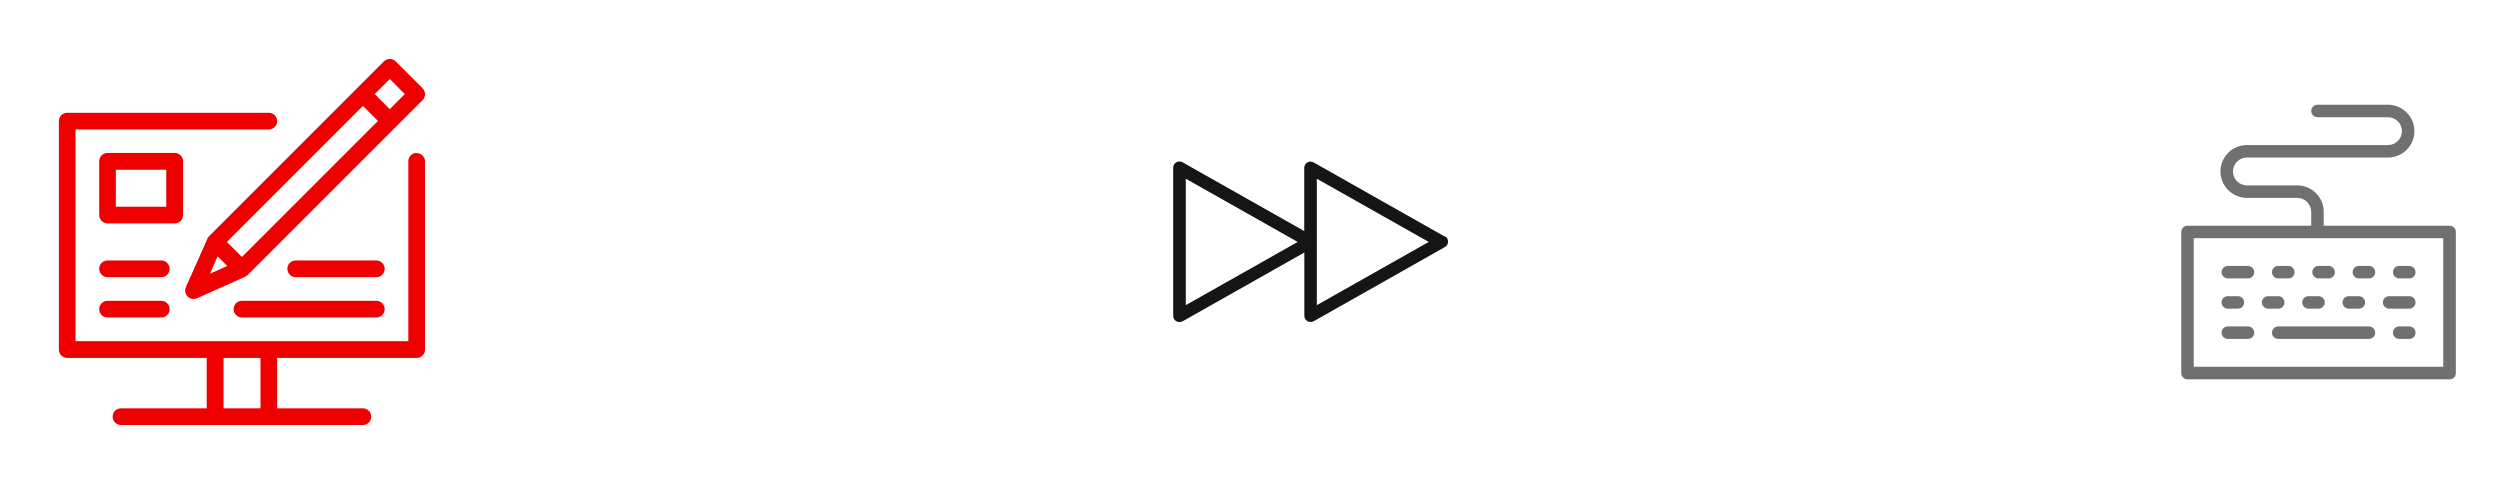<svg width="248" height="48" viewBox="0 0 248 48" fill="none" xmlns="http://www.w3.org/2000/svg">
<g clip-path="url(#clip0_2070_955)">
<path d="M20.653 23.547C20.653 23.547 20.587 23.613 20.573 23.667V23.693L18.44 28.48C18.293 28.8 18.373 29.16 18.613 29.413C18.853 29.653 19.227 29.72 19.547 29.587L24.347 27.44C24.347 27.44 24.427 27.387 24.467 27.347C24.507 27.32 24.56 27.307 24.587 27.267L41.92 9.933C42.24 9.613 42.24 9.08 41.92 8.76L39.253 6.093C38.933 5.773 38.4 5.773 38.08 6.093L20.747 23.427C20.747 23.427 20.68 23.52 20.653 23.56V23.547ZM21.6 25.44L22.547 26.387L20.827 27.147L21.587 25.427L21.6 25.44ZM38.667 7.84L40.16 9.333L38.667 10.827L37.173 9.333L38.667 7.84ZM36 10.507L37.493 12L24 25.493L22.507 24L36 10.507Z" fill="#EE0000"/>
<path d="M41.333 15.173C40.867 15.173 40.507 15.547 40.507 16V33.84H7.493V12.84H26.667C27.133 12.84 27.493 12.467 27.493 12.013C27.493 11.56 27.12 11.187 26.667 11.187H6.667C6.2 11.187 5.84 11.56 5.84 12.013V34.68C5.84 35.133 6.213 35.507 6.667 35.507H20.507V40.507H12C11.533 40.507 11.173 40.88 11.173 41.333C11.173 41.787 11.547 42.16 12 42.16H36C36.467 42.16 36.827 41.787 36.827 41.333C36.827 40.88 36.453 40.507 36 40.507H27.493V35.507H41.333C41.8 35.507 42.16 35.133 42.16 34.68V16.013C42.16 15.56 41.787 15.187 41.333 15.187V15.173ZM25.84 40.507H22.173V35.507H25.84V40.507Z" fill="#EE0000"/>
<path d="M18.16 21.333V16C18.16 15.547 17.787 15.173 17.333 15.173H10.667C10.2 15.173 9.84 15.547 9.84 16V21.333C9.84 21.787 10.213 22.16 10.667 22.16H17.333C17.8 22.16 18.16 21.787 18.16 21.333ZM16.493 20.507H11.493V16.84H16.493V20.507Z" fill="#EE0000"/>
<path d="M37.334 25.84H29.334C28.867 25.84 28.507 26.213 28.507 26.667C28.507 27.12 28.88 27.493 29.334 27.493H37.334C37.8 27.493 38.16 27.12 38.16 26.667C38.16 26.213 37.787 25.84 37.334 25.84Z" fill="#EE0000"/>
<path d="M16 25.84H10.667C10.2 25.84 9.84 26.213 9.84 26.667C9.84 27.12 10.213 27.493 10.667 27.493H16C16.467 27.493 16.827 27.12 16.827 26.667C16.827 26.213 16.453 25.84 16 25.84Z" fill="#EE0000"/>
<path d="M37.333 29.84H24C23.533 29.84 23.173 30.213 23.173 30.667C23.173 31.12 23.547 31.493 24 31.493H37.333C37.8 31.493 38.16 31.12 38.16 30.667C38.16 30.213 37.787 29.84 37.333 29.84Z" fill="#EE0000"/>
<path d="M16 29.84H10.667C10.2 29.84 9.84 30.213 9.84 30.667C9.84 31.12 10.213 31.493 10.667 31.493H16C16.467 31.493 16.827 31.12 16.827 30.667C16.827 30.213 16.453 29.84 16 29.84Z" fill="#EE0000"/>
</g>
<g clip-path="url(#clip1_2070_955)">
<path d="M143.31 23.46L130.31 16.11C130.12 16 129.88 16 129.69 16.11C129.5 16.22 129.38 16.43 129.38 16.65V22.92L117.31 16.1C117.12 15.99 116.88 15.99 116.69 16.1C116.5 16.21 116.38 16.42 116.38 16.64V31.33C116.38 31.55 116.5 31.76 116.69 31.87C116.79 31.93 116.9 31.95 117.01 31.95C117.12 31.95 117.22 31.92 117.32 31.87L129.39 25.05V31.32C129.39 31.54 129.51 31.75 129.7 31.86C129.8 31.92 129.91 31.94 130.02 31.94C130.13 31.94 130.23 31.91 130.33 31.86L143.33 24.51C143.53 24.4 143.65 24.19 143.65 23.97C143.65 23.75 143.53 23.54 143.33 23.43L143.31 23.46ZM117.63 30.28V17.73L128.73 24L117.63 30.27V30.28ZM130.63 30.28V17.73L141.73 24L130.63 30.27V30.28Z" fill="#151515"/>
</g>
<g clip-path="url(#clip2_2070_955)">
<path d="M221 30.62H222C222.35 30.62 222.62 30.34 222.62 30C222.62 29.66 222.34 29.38 222 29.38H221C220.65 29.38 220.38 29.66 220.38 30C220.38 30.34 220.66 30.62 221 30.62Z" fill="#707070"/>
<path d="M226.62 30C226.62 29.65 226.34 29.38 226 29.38H225C224.65 29.38 224.38 29.66 224.38 30C224.38 30.34 224.66 30.62 225 30.62H226C226.35 30.62 226.62 30.34 226.62 30Z" fill="#707070"/>
<path d="M233 30.62H234C234.35 30.62 234.62 30.34 234.62 30C234.62 29.66 234.34 29.38 234 29.38H233C232.65 29.38 232.38 29.66 232.38 30C232.38 30.34 232.66 30.62 233 30.62Z" fill="#707070"/>
<path d="M226 27.62H227C227.35 27.62 227.62 27.34 227.62 27C227.62 26.66 227.34 26.38 227 26.38H226C225.65 26.38 225.38 26.66 225.38 27C225.38 27.34 225.66 27.62 226 27.62Z" fill="#707070"/>
<path d="M223 26.38H221C220.65 26.38 220.38 26.66 220.38 27C220.38 27.34 220.66 27.62 221 27.62H223C223.35 27.62 223.62 27.34 223.62 27C223.62 26.66 223.34 26.38 223 26.38Z" fill="#707070"/>
<path d="M235 26.38H234C233.65 26.38 233.38 26.66 233.38 27C233.38 27.34 233.66 27.62 234 27.62H235C235.35 27.62 235.62 27.34 235.62 27C235.62 26.66 235.34 26.38 235 26.38Z" fill="#707070"/>
<path d="M229 30.62H230C230.35 30.62 230.62 30.34 230.62 30C230.62 29.66 230.34 29.38 230 29.38H229C228.65 29.38 228.38 29.66 228.38 30C228.38 30.34 228.66 30.62 229 30.62Z" fill="#707070"/>
<path d="M230 27.62H231C231.35 27.62 231.62 27.34 231.62 27C231.62 26.66 231.34 26.38 231 26.38H230C229.65 26.38 229.38 26.66 229.38 27C229.38 27.34 229.66 27.62 230 27.62Z" fill="#707070"/>
<path d="M239 29.38H237C236.65 29.38 236.38 29.66 236.38 30C236.38 30.34 236.66 30.62 237 30.62H239C239.35 30.62 239.62 30.34 239.62 30C239.62 29.66 239.34 29.38 239 29.38Z" fill="#707070"/>
<path d="M239 32.38H238C237.65 32.38 237.38 32.66 237.38 33C237.38 33.34 237.66 33.62 238 33.62H239C239.35 33.62 239.62 33.34 239.62 33C239.62 32.66 239.34 32.38 239 32.38Z" fill="#707070"/>
<path d="M223 32.38H221C220.65 32.38 220.38 32.66 220.38 33C220.38 33.34 220.66 33.62 221 33.62H223C223.35 33.62 223.62 33.34 223.62 33C223.62 32.66 223.34 32.38 223 32.38Z" fill="#707070"/>
<path d="M239 26.38H238C237.65 26.38 237.38 26.66 237.38 27C237.38 27.34 237.66 27.62 238 27.62H239C239.35 27.62 239.62 27.34 239.62 27C239.62 26.66 239.34 26.38 239 26.38Z" fill="#707070"/>
<path d="M235 32.38H226C225.65 32.38 225.38 32.66 225.38 33C225.38 33.34 225.66 33.62 226 33.62H235C235.35 33.62 235.62 33.34 235.62 33C235.62 32.66 235.34 32.38 235 32.38Z" fill="#707070"/>
<path d="M217 37.63H243C243.35 37.63 243.62 37.35 243.62 37.01V23.01C243.62 22.66 243.34 22.39 243 22.39H230.51V21.01C230.51 19.56 229.33 18.39 227.89 18.39H222.89C222.13 18.39 221.51 17.77 221.51 17.01C221.51 16.25 222.13 15.63 222.89 15.63H236.89C238.34 15.63 239.51 14.45 239.51 13.01C239.51 11.57 238.33 10.39 236.89 10.39H229.89C229.54 10.39 229.27 10.67 229.27 11.01C229.27 11.35 229.55 11.63 229.89 11.63H236.89C237.65 11.63 238.27 12.25 238.27 13.01C238.27 13.77 237.65 14.39 236.89 14.39H222.89C221.44 14.39 220.27 15.57 220.27 17.01C220.27 18.45 221.45 19.63 222.89 19.63H227.89C228.65 19.63 229.27 20.25 229.27 21.01V22.39H217C216.65 22.39 216.38 22.67 216.38 23.01V37.01C216.38 37.36 216.66 37.63 217 37.63ZM217.62 23.63H242.37V36.38H217.62V23.63Z" fill="#707070"/>
</g>
<defs>
<clipPath id="clip0_2070_955">
<rect width="48" height="48" rx="3" fill="white"/>
</clipPath>
<clipPath id="clip1_2070_955">
<rect x="112" y="6" width="36" height="36" rx="3" fill="white"/>
</clipPath>
<clipPath id="clip2_2070_955">
<rect x="212" y="6" width="36" height="36" rx="3" fill="white"/>
</clipPath>
</defs>
</svg>

